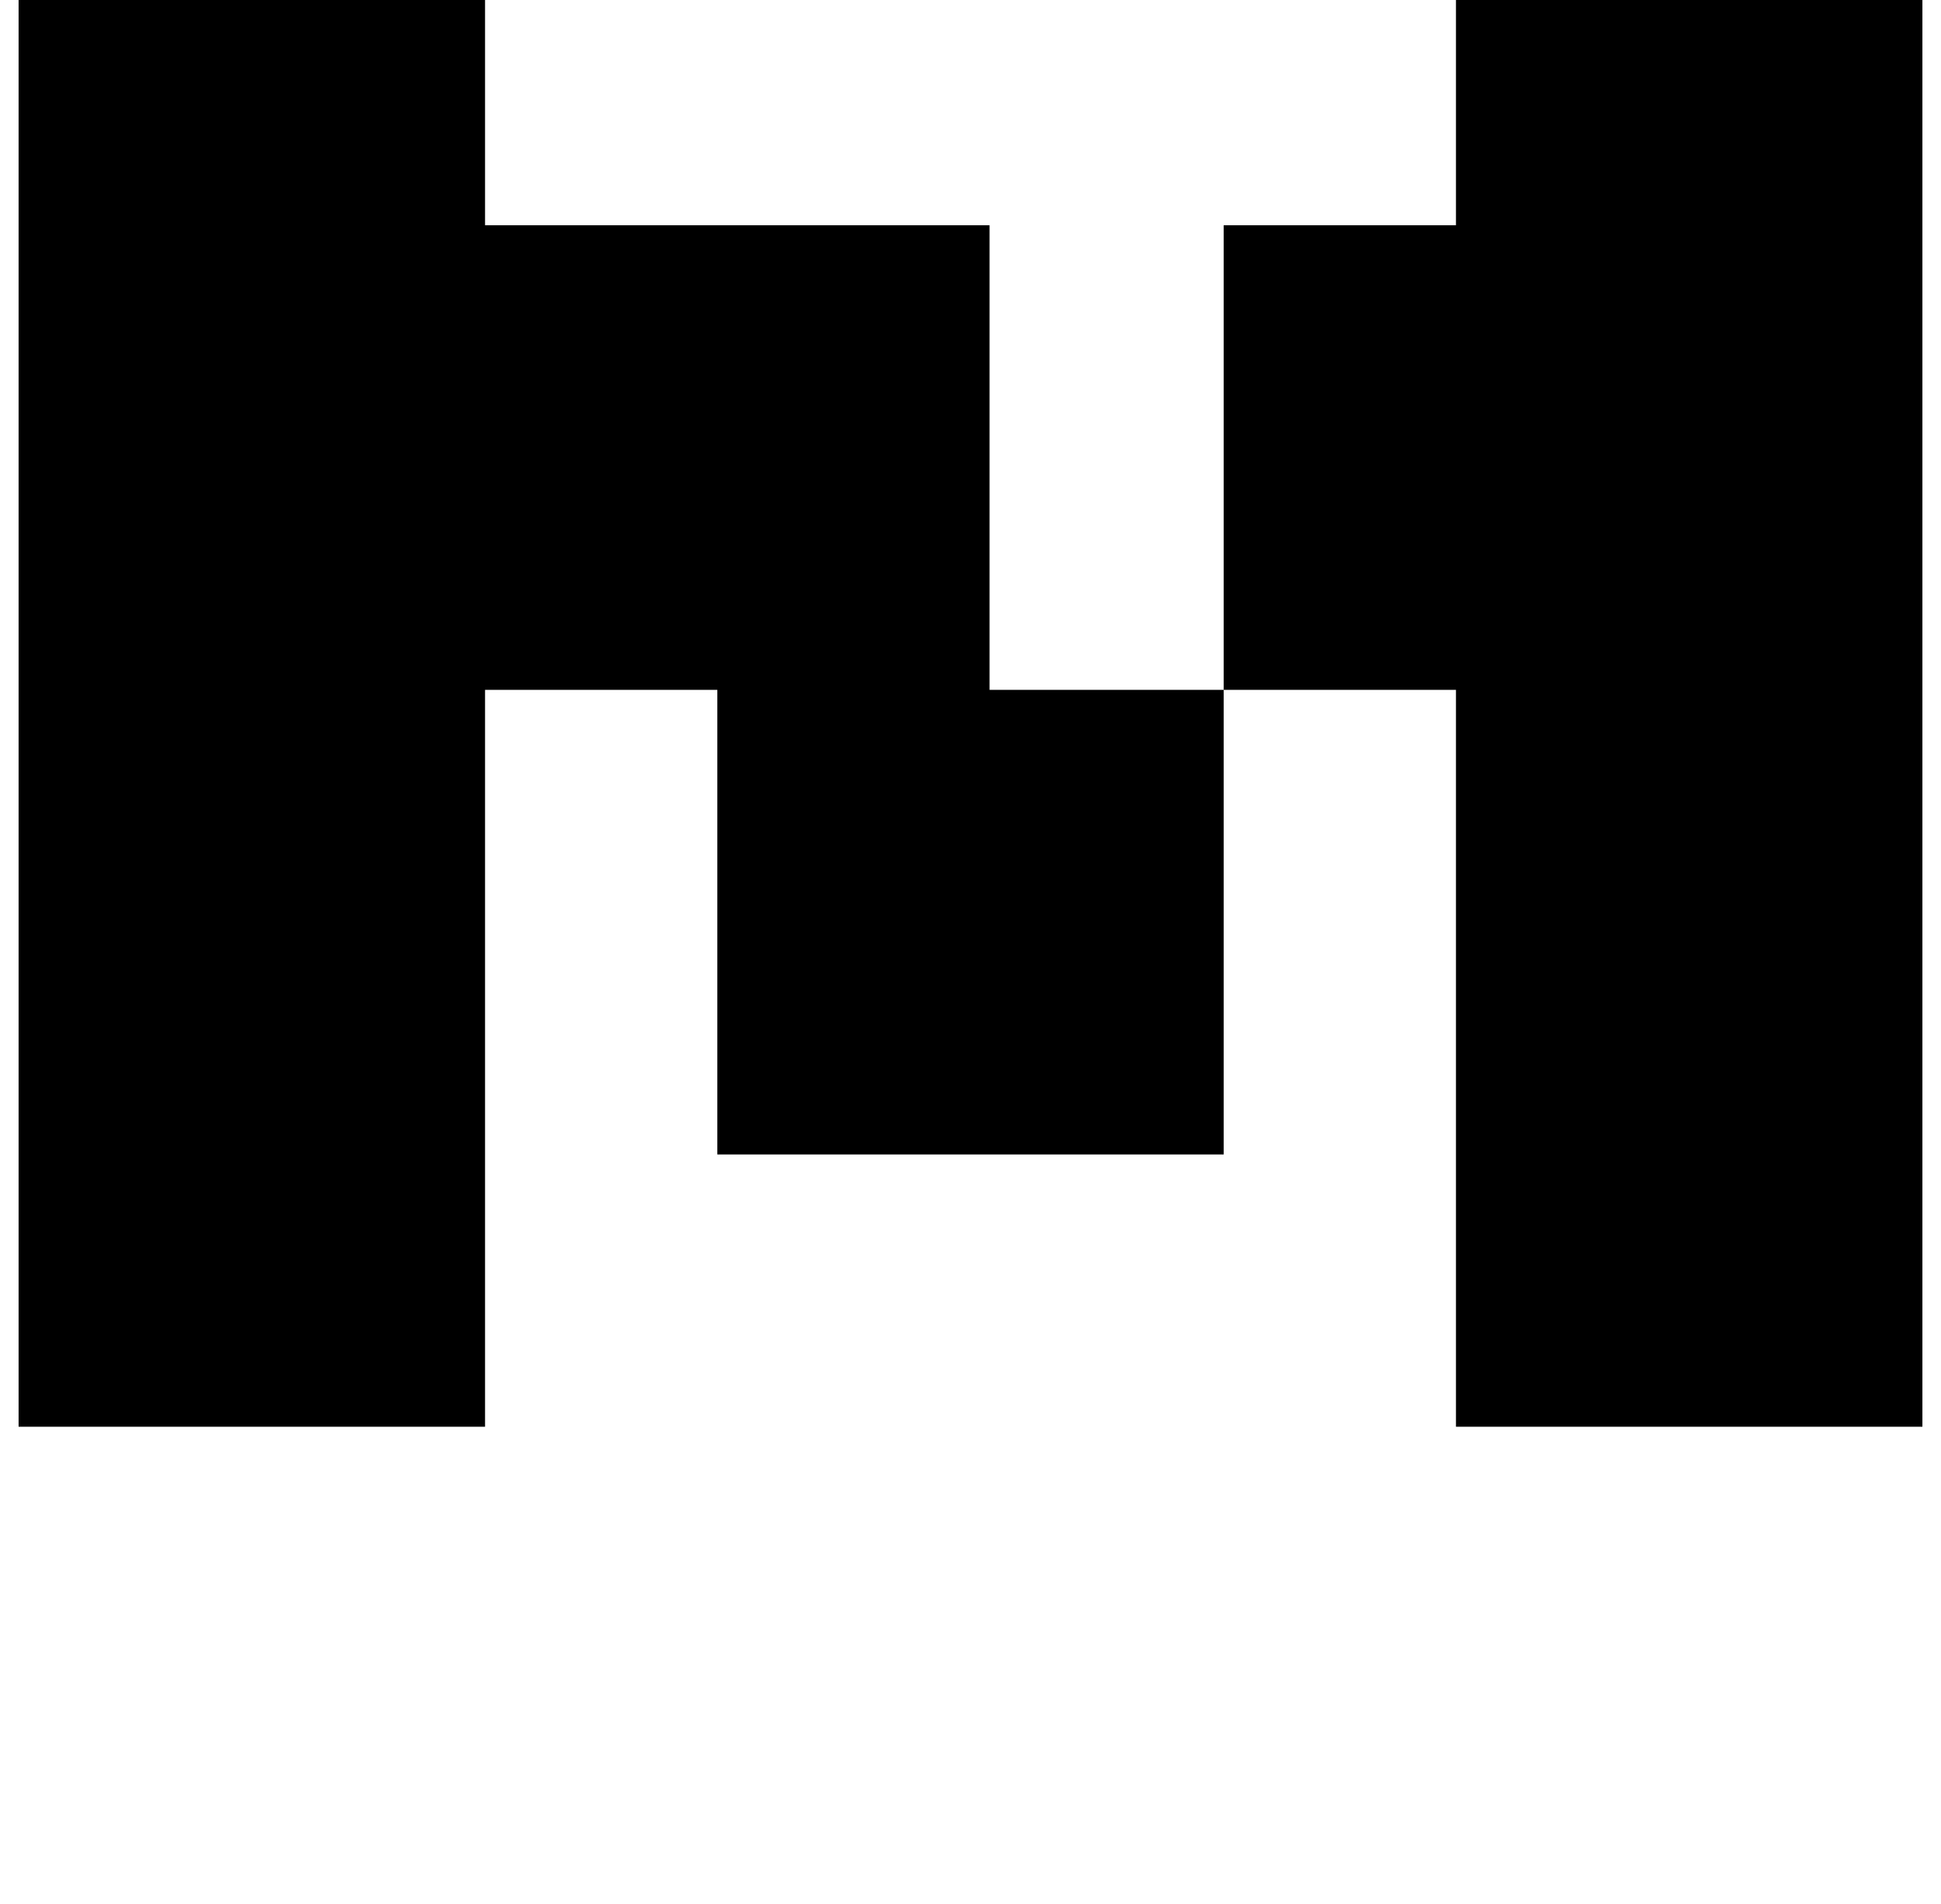 <?xml version="1.0" standalone="no"?>
<!DOCTYPE svg PUBLIC "-//W3C//DTD SVG 1.1//EN" "http://www.w3.org/Graphics/SVG/1.1/DTD/svg11.dtd" >
<svg xmlns="http://www.w3.org/2000/svg" xmlns:xlink="http://www.w3.org/1999/xlink" version="1.1" viewBox="-10 0 1044 1024">
   <path fill="currentColor"
d="M773.12 -25.288v146.432h-124.928v249.856h-125.952v-249.856h-271.36v-146.432h-250.88v792.576h250.88v-396.288h124.928v249.856h272.385v-249.856h124.928v396.288h250.88v-792.576h-250.88z" />
</svg>
